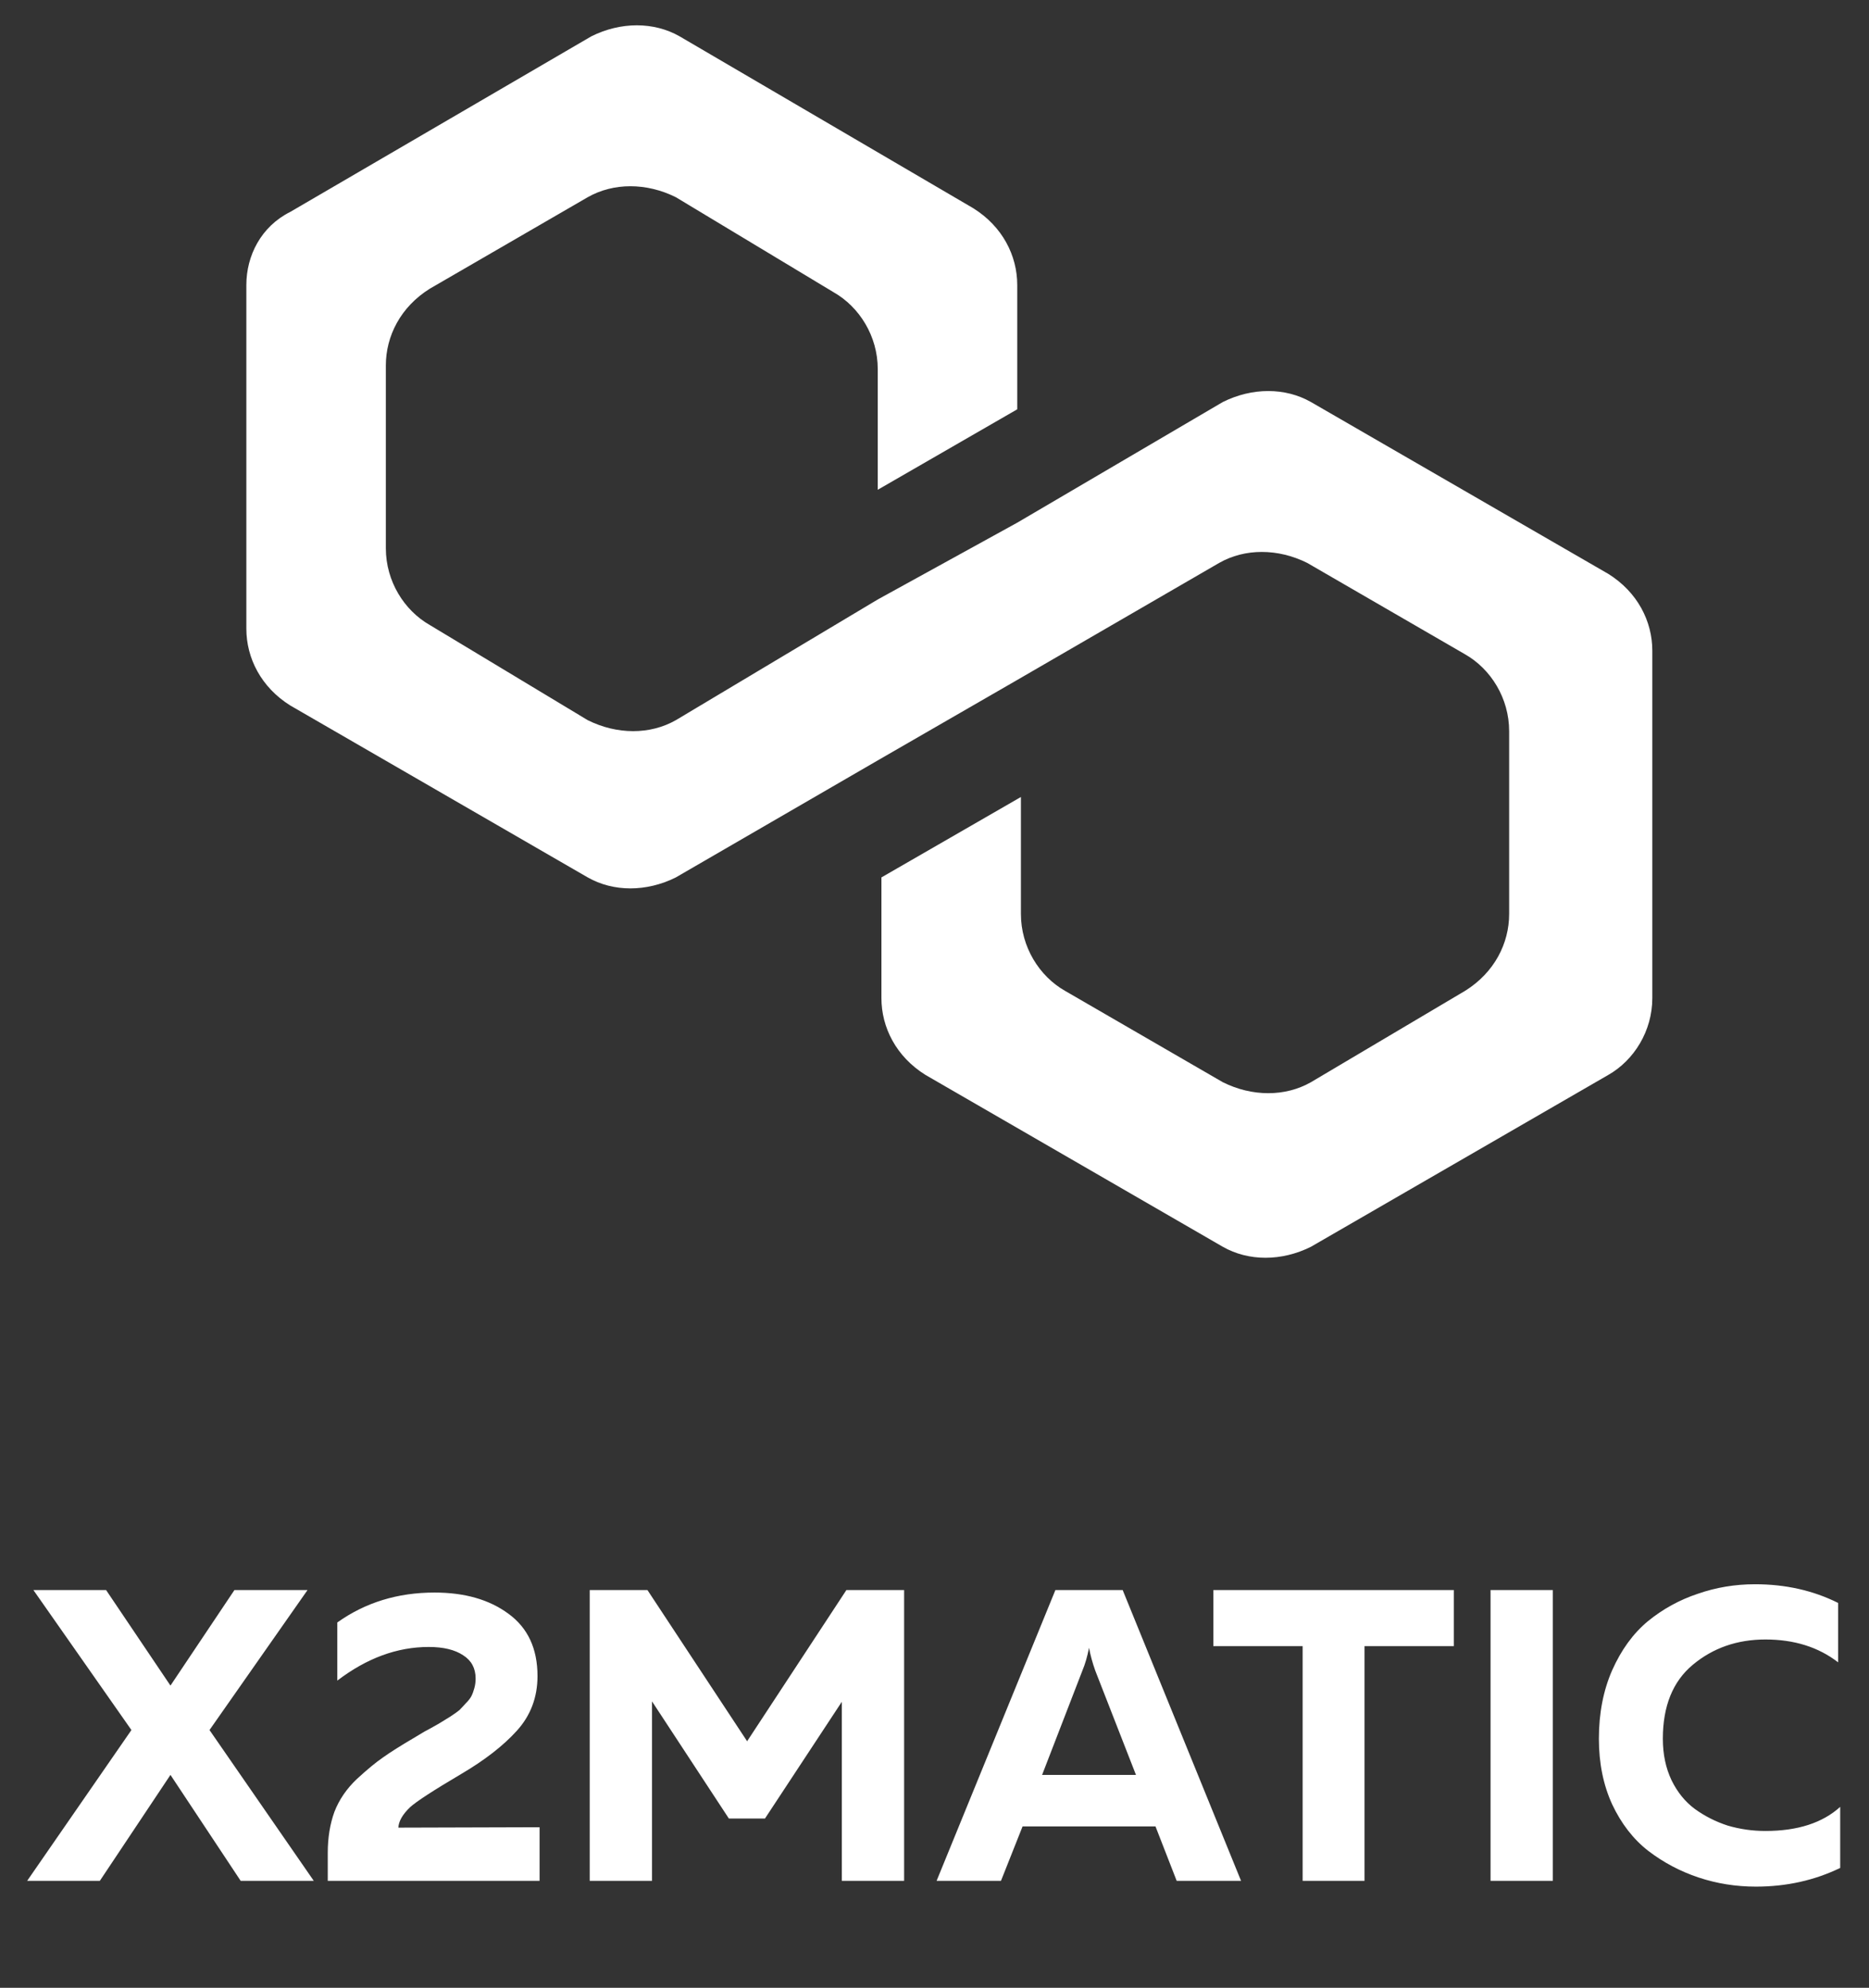 <svg width="63" height="67" viewBox="0 0 63 67" fill="none" xmlns="http://www.w3.org/2000/svg">
<rect x="0" y="0" width="63" height="67" fill="#333333" stroke="none"/>
<path d="M44.188 13.55C43.322 13.057 42.209 13.057 41.219 13.55L34.289 17.617L29.587 20.206L22.781 24.274C21.915 24.767 20.801 24.767 19.811 24.274L14.491 21.069C13.624 20.576 13.006 19.59 13.006 18.48V12.317C13.006 11.331 13.501 10.345 14.491 9.729L19.811 6.647C20.678 6.154 21.791 6.154 22.781 6.647L28.102 9.852C28.968 10.345 29.587 11.331 29.587 12.44V16.508L34.289 13.796V9.605C34.289 8.619 33.794 7.633 32.804 7.017L22.905 1.223C22.039 0.73 20.925 0.73 19.935 1.223L9.788 7.14C8.799 7.633 8.304 8.619 8.304 9.605V21.192C8.304 22.178 8.799 23.165 9.788 23.781L19.811 29.574C20.678 30.067 21.791 30.067 22.781 29.574L29.587 25.63L34.289 22.918L41.095 18.974C41.961 18.48 43.075 18.48 44.065 18.974L49.386 22.055C50.252 22.548 50.87 23.534 50.87 24.644V30.807C50.87 31.793 50.376 32.779 49.386 33.396L44.188 36.477C43.322 36.97 42.209 36.97 41.219 36.477L35.898 33.396C35.032 32.903 34.413 31.916 34.413 30.807V26.863L29.711 29.574V33.642C29.711 34.628 30.206 35.614 31.196 36.231L41.219 42.024C42.085 42.517 43.199 42.517 44.188 42.024L54.212 36.231C55.078 35.738 55.696 34.752 55.696 33.642V21.932C55.696 20.946 55.202 19.96 54.212 19.343L44.188 13.55Z" fill="white"/>
<path d="M3.366 63.394H0.916L4.43 58.312L1.126 53.594H3.576L5.746 56.814L7.902 53.594H10.366L7.062 58.312L10.576 63.394H8.112L5.746 59.824L3.366 63.394ZM11.37 54.686C12.313 54.014 13.405 53.678 14.646 53.678C15.664 53.678 16.494 53.916 17.138 54.392C17.792 54.868 18.118 55.568 18.118 56.492C18.118 57.211 17.885 57.827 17.418 58.34C16.961 58.844 16.336 59.329 15.542 59.796C14.609 60.347 14.035 60.72 13.82 60.916C13.568 61.159 13.438 61.387 13.428 61.602L18.188 61.588V63.394H11.048V62.456C11.048 61.943 11.123 61.481 11.272 61.07C11.431 60.659 11.683 60.291 12.028 59.964C12.383 59.637 12.677 59.395 12.91 59.236C13.144 59.068 13.498 58.844 13.974 58.564C14.002 58.545 14.026 58.531 14.044 58.522C14.063 58.513 14.086 58.499 14.114 58.48C14.142 58.461 14.166 58.447 14.184 58.438C14.24 58.401 14.357 58.335 14.534 58.242C14.721 58.139 14.842 58.069 14.898 58.032C14.954 57.995 15.052 57.934 15.192 57.85C15.332 57.757 15.43 57.687 15.486 57.64C15.542 57.584 15.612 57.509 15.696 57.416C15.79 57.323 15.855 57.239 15.892 57.164C15.93 57.089 15.962 57.001 15.99 56.898C16.018 56.795 16.032 56.688 16.032 56.576C16.032 56.231 15.892 55.969 15.612 55.792C15.332 55.605 14.945 55.512 14.45 55.512C13.386 55.512 12.36 55.89 11.37 56.646V54.686ZM28.53 53.594H30.476V63.394H28.376V57.36L25.786 61.294H24.568L21.978 57.346V63.394H19.878V53.594H21.824L25.184 58.69L28.53 53.594ZM33.741 63.394H31.571L35.575 53.594H37.843L41.833 63.394H39.663L38.949 61.56H34.469L33.741 63.394ZM36.485 56.31L35.127 59.824H38.291L36.919 56.31C36.826 56.049 36.756 55.792 36.709 55.54C36.653 55.829 36.579 56.086 36.485 56.31ZM40.899 53.594H49.005V55.484H45.995V63.394H43.909V55.484H40.899V53.594ZM50.243 53.594H52.343V63.394H50.243V53.594ZM53.895 58.606C53.895 57.747 54.044 56.977 54.343 56.296C54.651 55.605 55.052 55.055 55.547 54.644C56.051 54.233 56.611 53.925 57.227 53.72C57.843 53.505 58.487 53.398 59.159 53.398C60.185 53.398 61.119 53.608 61.959 54.028V56.03C61.296 55.517 60.479 55.26 59.509 55.26C58.557 55.26 57.74 55.545 57.059 56.114C56.387 56.674 56.051 57.505 56.051 58.606C56.051 59.129 56.149 59.595 56.345 60.006C56.541 60.407 56.802 60.729 57.129 60.972C57.465 61.215 57.833 61.401 58.235 61.532C58.645 61.653 59.07 61.714 59.509 61.714C60.591 61.714 61.431 61.443 62.029 60.902V62.96C61.161 63.38 60.213 63.59 59.187 63.59C58.515 63.59 57.871 63.487 57.255 63.282C56.639 63.077 56.074 62.778 55.561 62.386C55.057 61.994 54.651 61.471 54.343 60.818C54.044 60.165 53.895 59.427 53.895 58.606Z" fill="white"/>
</svg>
